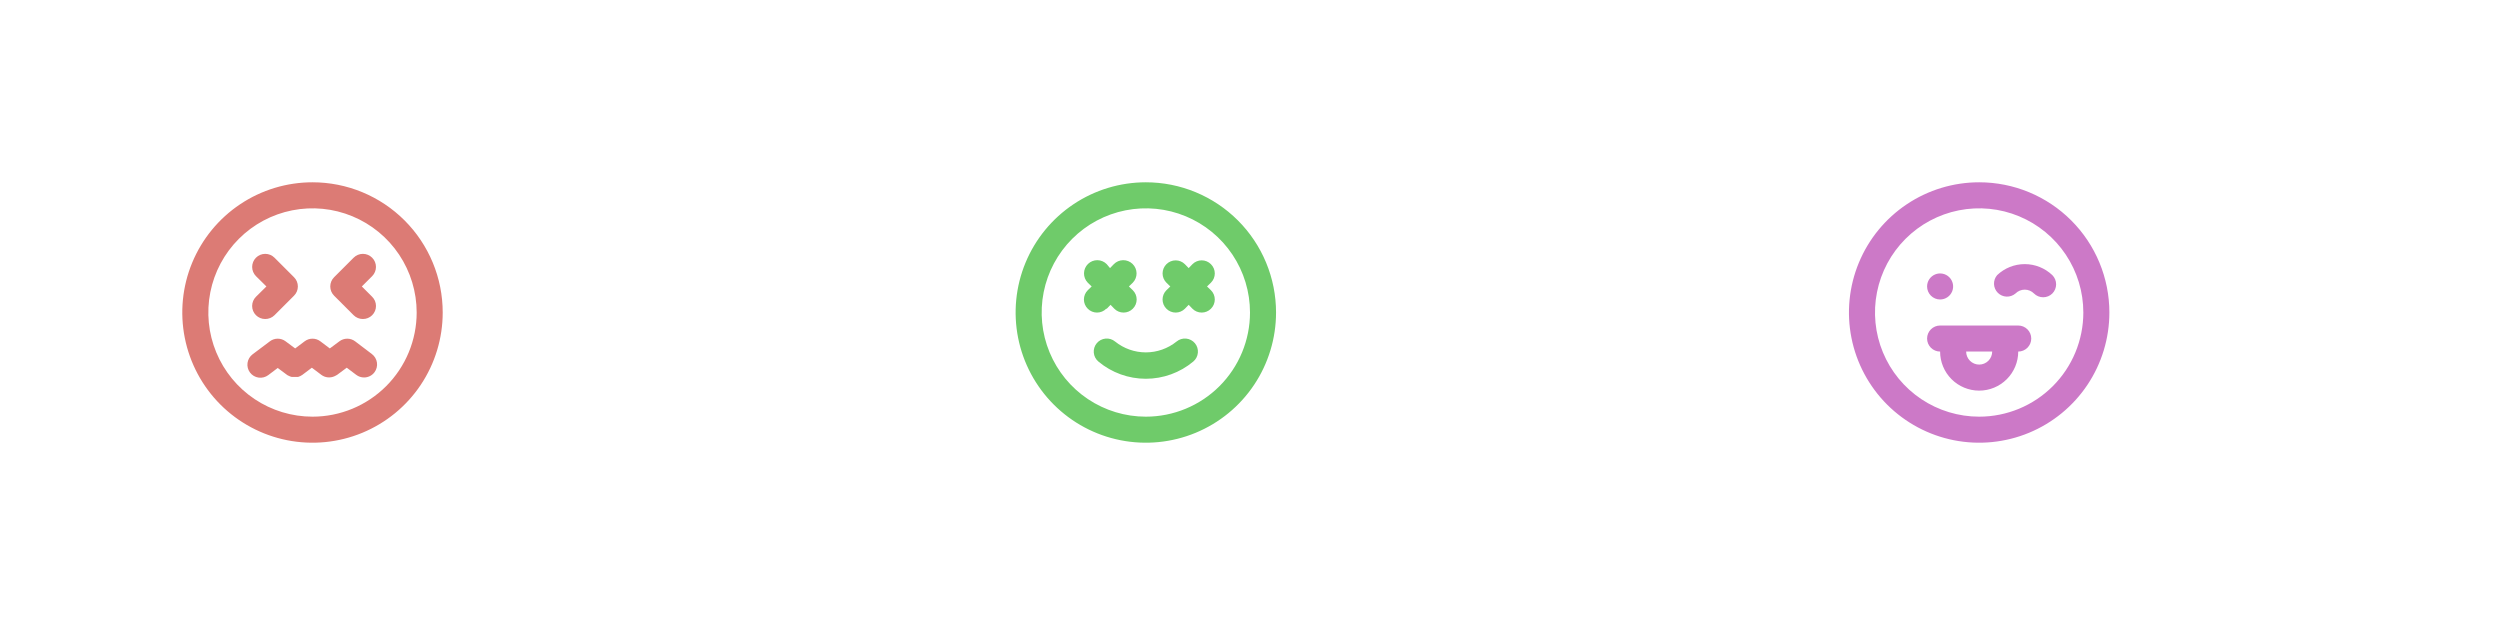<svg width="240" height="60" viewBox="0 0 240 60" fill="none" xmlns="http://www.w3.org/2000/svg">
<path d="M24.575 30.262C24.692 30.378 24.83 30.47 24.983 30.532C25.135 30.594 25.298 30.626 25.462 30.625C25.627 30.626 25.79 30.594 25.942 30.532C26.095 30.47 26.233 30.378 26.35 30.262L28.225 28.387C28.342 28.271 28.435 28.133 28.499 27.981C28.562 27.828 28.595 27.665 28.595 27.5C28.595 27.335 28.562 27.172 28.499 27.019C28.435 26.867 28.342 26.729 28.225 26.613L26.35 24.738C26.115 24.502 25.795 24.37 25.462 24.37C25.13 24.37 24.81 24.502 24.575 24.738C24.34 24.973 24.207 25.292 24.207 25.625C24.207 25.958 24.34 26.277 24.575 26.512L25.575 27.5L24.575 28.488C24.458 28.604 24.365 28.742 24.301 28.894C24.238 29.047 24.205 29.21 24.205 29.375C24.205 29.54 24.238 29.703 24.301 29.856C24.365 30.008 24.458 30.146 24.575 30.262ZM33.95 30.262C34.067 30.378 34.205 30.47 34.358 30.532C34.51 30.594 34.673 30.626 34.837 30.625C35.002 30.626 35.165 30.594 35.317 30.532C35.47 30.47 35.608 30.378 35.725 30.262C35.842 30.146 35.935 30.008 35.999 29.856C36.062 29.703 36.095 29.54 36.095 29.375C36.095 29.21 36.062 29.047 35.999 28.894C35.935 28.742 35.842 28.604 35.725 28.488L34.737 27.5L35.725 26.512C35.842 26.396 35.934 26.258 35.997 26.105C36.06 25.953 36.093 25.79 36.093 25.625C36.093 25.46 36.06 25.297 35.997 25.145C35.934 24.992 35.842 24.854 35.725 24.738C35.608 24.621 35.47 24.529 35.318 24.465C35.166 24.402 35.002 24.37 34.837 24.37C34.673 24.37 34.51 24.402 34.357 24.465C34.205 24.529 34.067 24.621 33.95 24.738L32.075 26.613C31.958 26.729 31.865 26.867 31.801 27.019C31.738 27.172 31.705 27.335 31.705 27.5C31.705 27.665 31.738 27.828 31.801 27.981C31.865 28.133 31.958 28.271 32.075 28.387L33.95 30.262ZM34.087 32.763C33.871 32.6 33.608 32.513 33.337 32.513C33.067 32.513 32.804 32.6 32.587 32.763L31.663 33.45L30.75 32.763C30.534 32.6 30.27 32.513 30 32.513C29.73 32.513 29.466 32.6 29.25 32.763L28.337 33.45L27.413 32.763C27.196 32.6 26.933 32.513 26.663 32.513C26.392 32.513 26.129 32.6 25.913 32.763L24.25 34.013C24.119 34.111 24.008 34.234 23.924 34.376C23.841 34.517 23.786 34.673 23.763 34.836C23.716 35.164 23.801 35.497 24 35.763C24.199 36.028 24.495 36.203 24.823 36.25C25.151 36.297 25.485 36.211 25.75 36.013L26.663 35.325L27.587 36.013C27.635 36.042 27.685 36.068 27.738 36.087C27.824 36.134 27.917 36.167 28.012 36.188H28.175H28.462H28.613C28.76 36.144 28.899 36.076 29.025 35.987L29.938 35.3L30.85 35.987C31.028 36.119 31.237 36.201 31.456 36.225C31.676 36.249 31.898 36.215 32.1 36.125L32.225 36.062C32.275 36.045 32.321 36.02 32.362 35.987L33.288 35.3L34.2 35.987C34.416 36.15 34.679 36.237 34.95 36.237C35.144 36.237 35.336 36.192 35.509 36.105C35.683 36.019 35.834 35.893 35.95 35.737C36.048 35.606 36.12 35.457 36.161 35.298C36.202 35.139 36.211 34.973 36.187 34.811C36.164 34.648 36.109 34.492 36.026 34.351C35.942 34.209 35.831 34.086 35.7 33.987L34.087 32.763ZM30 17.5C27.528 17.5 25.111 18.233 23.055 19.607C21 20.98 19.398 22.932 18.451 25.216C17.505 27.5 17.258 30.014 17.74 32.439C18.223 34.863 19.413 37.091 21.161 38.839C22.909 40.587 25.137 41.778 27.561 42.26C29.986 42.742 32.499 42.495 34.783 41.548C37.068 40.602 39.02 39 40.393 36.945C41.767 34.889 42.5 32.472 42.5 30C42.5 28.358 42.177 26.733 41.548 25.216C40.92 23.7 40 22.322 38.839 21.161C37.678 20 36.3 19.08 34.783 18.451C33.267 17.823 31.642 17.5 30 17.5V17.5ZM30 40C28.022 40 26.089 39.413 24.444 38.315C22.8 37.216 21.518 35.654 20.761 33.827C20.004 32 19.806 29.989 20.192 28.049C20.578 26.109 21.53 24.328 22.929 22.929C24.328 21.53 26.109 20.578 28.049 20.192C29.989 19.806 32 20.004 33.827 20.761C35.654 21.518 37.216 22.8 38.315 24.444C39.413 26.089 40 28.022 40 30C40 32.652 38.946 35.196 37.071 37.071C35.196 38.946 32.652 40 30 40V40Z" fill="#DC7B75"/>
<path d="M112.95 32.788C112.114 33.461 111.073 33.829 110 33.829C108.927 33.829 107.886 33.461 107.05 32.788C106.795 32.575 106.466 32.473 106.135 32.504C105.805 32.534 105.5 32.695 105.288 32.95C105.075 33.205 104.973 33.534 105.004 33.865C105.034 34.195 105.195 34.5 105.45 34.712C106.727 35.778 108.337 36.362 110 36.362C111.663 36.362 113.273 35.778 114.55 34.712C114.805 34.5 114.966 34.195 114.996 33.865C115.027 33.534 114.925 33.205 114.713 32.95C114.607 32.824 114.479 32.719 114.333 32.643C114.188 32.566 114.029 32.519 113.865 32.504C113.534 32.473 113.205 32.575 112.95 32.788V32.788ZM106.25 29.637L106.613 29.262L106.975 29.637C107.091 29.755 107.229 29.848 107.382 29.911C107.534 29.975 107.697 30.007 107.863 30.007C108.028 30.007 108.191 29.975 108.343 29.911C108.496 29.848 108.634 29.755 108.75 29.637C108.867 29.521 108.96 29.383 109.024 29.231C109.087 29.078 109.12 28.915 109.12 28.75C109.12 28.585 109.087 28.422 109.024 28.269C108.96 28.117 108.867 27.979 108.75 27.863L108.375 27.5L108.75 27.137C108.985 26.895 109.115 26.57 109.11 26.232C109.106 25.895 108.967 25.573 108.725 25.337C108.483 25.102 108.157 24.973 107.82 24.977C107.482 24.982 107.16 25.12 106.925 25.363L106.563 25.738L106.25 25.363C106.015 25.12 105.693 24.982 105.355 24.977C105.018 24.973 104.692 25.102 104.45 25.337C104.208 25.573 104.069 25.895 104.065 26.232C104.06 26.57 104.19 26.895 104.425 27.137L104.8 27.5L104.425 27.863C104.308 27.979 104.215 28.117 104.151 28.269C104.088 28.422 104.055 28.585 104.055 28.75C104.055 28.915 104.088 29.078 104.151 29.231C104.215 29.383 104.308 29.521 104.425 29.637C104.541 29.755 104.679 29.848 104.832 29.911C104.984 29.975 105.147 30.007 105.313 30.007C105.478 30.007 105.641 29.975 105.793 29.911C105.946 29.848 106.084 29.755 106.2 29.637H106.25ZM110 17.5C107.528 17.5 105.111 18.233 103.055 19.607C101 20.98 99.398 22.932 98.451 25.216C97.505 27.5 97.258 30.014 97.74 32.439C98.222 34.863 99.413 37.091 101.161 38.839C102.909 40.587 105.137 41.778 107.561 42.26C109.986 42.742 112.499 42.495 114.784 41.548C117.068 40.602 119.02 39 120.393 36.945C121.767 34.889 122.5 32.472 122.5 30C122.5 28.358 122.177 26.733 121.548 25.216C120.92 23.7 120 22.322 118.839 21.161C117.678 20 116.3 19.08 114.784 18.451C113.267 17.823 111.642 17.5 110 17.5V17.5ZM110 40C108.022 40 106.089 39.413 104.444 38.315C102.8 37.216 101.518 35.654 100.761 33.827C100.004 32 99.806 29.989 100.192 28.049C100.578 26.109 101.53 24.328 102.929 22.929C104.327 21.53 106.109 20.578 108.049 20.192C109.989 19.806 112 20.004 113.827 20.761C115.654 21.518 117.216 22.8 118.315 24.444C119.414 26.089 120 28.022 120 30C120 32.652 118.946 35.196 117.071 37.071C115.196 38.946 112.652 40 110 40V40ZM116.25 25.363C116.134 25.245 115.996 25.152 115.843 25.089C115.691 25.025 115.528 24.993 115.363 24.993C115.197 24.993 115.034 25.025 114.882 25.089C114.729 25.152 114.591 25.245 114.475 25.363L114.113 25.738L113.75 25.363C113.515 25.127 113.195 24.995 112.863 24.995C112.53 24.995 112.21 25.127 111.975 25.363C111.74 25.598 111.607 25.917 111.607 26.25C111.607 26.583 111.74 26.902 111.975 27.137L112.35 27.5L111.975 27.863C111.858 27.979 111.765 28.117 111.701 28.269C111.638 28.422 111.605 28.585 111.605 28.75C111.605 28.915 111.638 29.078 111.701 29.231C111.765 29.383 111.858 29.521 111.975 29.637C112.091 29.755 112.229 29.848 112.382 29.911C112.534 29.975 112.697 30.007 112.863 30.007C113.028 30.007 113.191 29.975 113.343 29.911C113.496 29.848 113.634 29.755 113.75 29.637L114.113 29.262L114.475 29.637C114.591 29.755 114.729 29.848 114.882 29.911C115.034 29.975 115.197 30.007 115.363 30.007C115.528 30.007 115.691 29.975 115.843 29.911C115.996 29.848 116.134 29.755 116.25 29.637C116.367 29.521 116.46 29.383 116.524 29.231C116.587 29.078 116.62 28.915 116.62 28.75C116.62 28.585 116.587 28.422 116.524 28.269C116.46 28.117 116.367 27.979 116.25 27.863L115.875 27.5L116.25 27.137C116.367 27.021 116.46 26.883 116.524 26.731C116.587 26.578 116.62 26.415 116.62 26.25C116.62 26.085 116.587 25.922 116.524 25.769C116.46 25.617 116.367 25.479 116.25 25.363Z" fill="#6FCB6A"/>
<path d="M190 17.5C187.528 17.5 185.111 18.233 183.055 19.607C181 20.98 179.398 22.932 178.452 25.216C177.505 27.5 177.258 30.014 177.74 32.439C178.222 34.863 179.413 37.091 181.161 38.839C182.909 40.587 185.137 41.778 187.561 42.26C189.986 42.742 192.499 42.495 194.784 41.548C197.068 40.602 199.02 39 200.393 36.945C201.767 34.889 202.5 32.472 202.5 30C202.5 28.358 202.177 26.733 201.548 25.216C200.92 23.7 200 22.322 198.839 21.161C197.678 20 196.3 19.08 194.784 18.451C193.267 17.823 191.642 17.5 190 17.5V17.5ZM190 40C188.022 40 186.089 39.413 184.444 38.315C182.8 37.216 181.518 35.654 180.761 33.827C180.004 32 179.806 29.989 180.192 28.049C180.578 26.109 181.53 24.328 182.929 22.929C184.327 21.53 186.109 20.578 188.049 20.192C189.989 19.806 192 20.004 193.827 20.761C195.654 21.518 197.216 22.8 198.315 24.444C199.414 26.089 200 28.022 200 30C200 32.652 198.946 35.196 197.071 37.071C195.196 38.946 192.652 40 190 40V40ZM197.025 26.413C196.31 25.734 195.361 25.355 194.375 25.355C193.389 25.355 192.44 25.734 191.725 26.413C191.52 26.652 191.413 26.959 191.425 27.274C191.438 27.588 191.568 27.887 191.791 28.11C192.013 28.332 192.312 28.462 192.626 28.475C192.941 28.487 193.248 28.38 193.488 28.175C193.604 28.058 193.742 27.965 193.894 27.901C194.047 27.838 194.21 27.805 194.375 27.805C194.54 27.805 194.703 27.838 194.856 27.901C195.008 27.965 195.146 28.058 195.262 28.175C195.497 28.408 195.814 28.538 196.144 28.538C196.474 28.538 196.791 28.408 197.025 28.175C197.258 27.941 197.388 27.624 197.388 27.294C197.388 26.963 197.258 26.647 197.025 26.413V26.413ZM186.25 28.75C186.497 28.75 186.739 28.677 186.944 28.539C187.15 28.402 187.31 28.207 187.405 27.978C187.499 27.75 187.524 27.499 187.476 27.256C187.428 27.014 187.309 26.791 187.134 26.616C186.959 26.441 186.736 26.322 186.494 26.274C186.251 26.226 186 26.25 185.772 26.345C185.543 26.44 185.348 26.6 185.211 26.805C185.073 27.011 185 27.253 185 27.5C185 27.831 185.132 28.149 185.366 28.384C185.601 28.618 185.918 28.75 186.25 28.75ZM193.75 31.25H186.25C185.918 31.25 185.601 31.382 185.366 31.616C185.132 31.851 185 32.169 185 32.5C185 32.831 185.132 33.15 185.366 33.384C185.601 33.618 185.918 33.75 186.25 33.75C186.25 34.745 186.645 35.698 187.348 36.402C188.052 37.105 189.005 37.5 190 37.5C190.995 37.5 191.948 37.105 192.652 36.402C193.355 35.698 193.75 34.745 193.75 33.75C194.082 33.75 194.399 33.618 194.634 33.384C194.868 33.15 195 32.831 195 32.5C195 32.169 194.868 31.851 194.634 31.616C194.399 31.382 194.082 31.25 193.75 31.25ZM190 35C189.668 35 189.351 34.868 189.116 34.634C188.882 34.4 188.75 34.081 188.75 33.75H191.25C191.25 34.081 191.118 34.4 190.884 34.634C190.649 34.868 190.332 35 190 35Z" fill="#CC79C7"/>
</svg>
